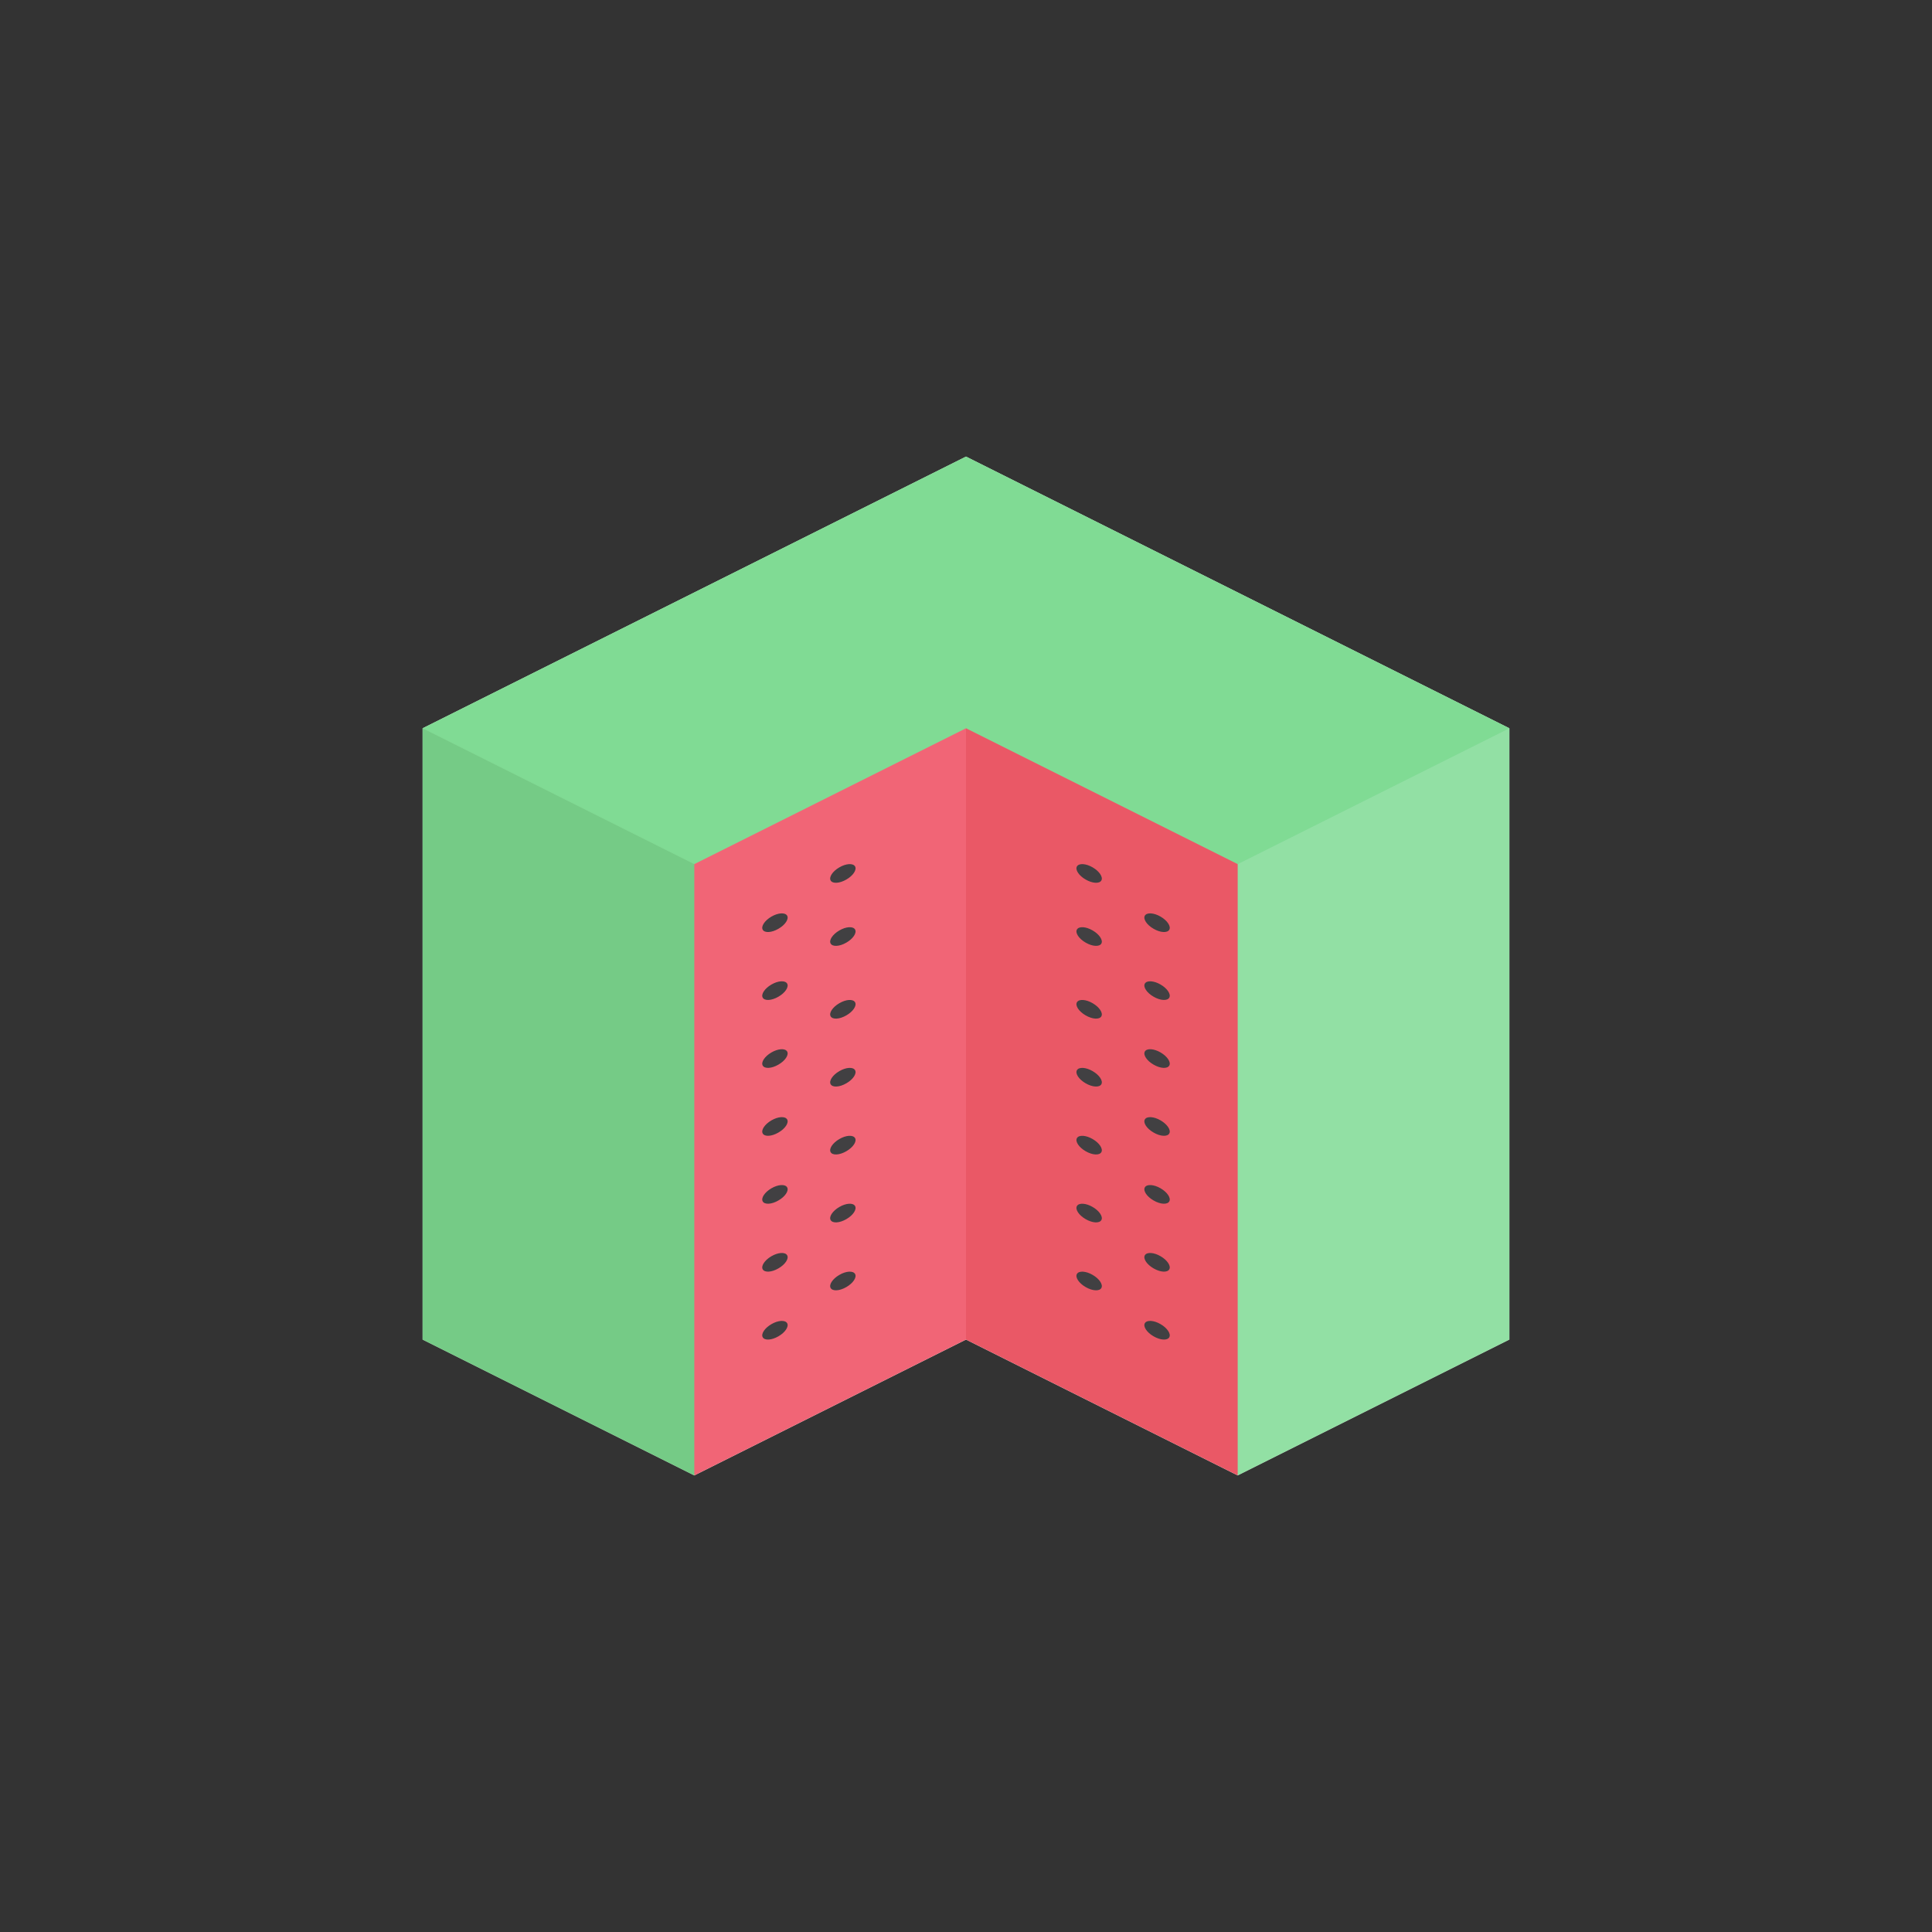<?xml version="1.0" encoding="utf-8"?>
<!-- Generator: Adobe Illustrator 16.0.4, SVG Export Plug-In . SVG Version: 6.00 Build 0)  -->
<!DOCTYPE svg PUBLIC "-//W3C//DTD SVG 1.1//EN" "http://www.w3.org/Graphics/SVG/1.1/DTD/svg11.dtd">
<svg version="1.1" id="Layer_1" xmlns="http://www.w3.org/2000/svg" xmlns:xlink="http://www.w3.org/1999/xlink" x="0px" y="0px"
	 width="2048px" height="2048px" viewBox="0 0 2048 2048" enable-background="new 0 0 2048 2048" xml:space="preserve">
<rect x="0" y="0" width="2048" height="2048" fill="#333333" stroke="none"/>
<rect opacity="0" fill="#FFFFFF" width="2048" height="2048"/>
<g>
	<polygon fill="#FFFFFF" points="448,772 448,1420 736,1564 1024,1420 1312,1564 1600,1420 1600,772 1024,484 	"/>
	<g opacity="0.75">
		<polygon fill="#6ED685" points="448,772 1024,484 1600,772 1024,1060 448,772 448,1420 736,1564 1024,1060 1600,772 1600,1420 
			1312,1564 1024,1060 		"/>
	</g>
	<polygon opacity="0.5" fill="#6ED685" points="1024,484 448,772 1024,1060 1600,772 	"/>
	<polygon opacity="0.6" fill="#62BD71" points="448,772 448,1420 736,1564 1024,1060 	"/>
	<polygon fill="#EA5866" points="1312,1564 1312,916 1024,772 1024,1420 	"/>
	<polygon fill="#F16576" points="736,1564 736,916 1024,772 1024,1420 	"/>
	<g>
		<path fill="#414042" d="M906.402,985.293c-2.098-3.586-9.551-3.152-16.699,1.043c-7.102,4.102-11.227,10.336-9.176,13.898
			c2.074,3.586,9.492,3.141,16.652-1.031C904.363,995.078,908.453,988.867,906.402,985.293z"/>
		<path fill="#414042" d="M834.402,1042.633c-2.098-3.586-9.551-3.141-16.699,1.031c-7.102,4.125-11.227,10.336-9.176,13.91
			c2.074,3.586,9.492,3.152,16.652-1.043C832.363,1052.43,836.453,1046.195,834.402,1042.633z"/>
		<path fill="#414042" d="M906.402,1062.426c-2.098-3.586-9.551-3.152-16.699,1.043c-7.102,4.102-11.227,10.336-9.176,13.898
			c2.074,3.586,9.492,3.141,16.652-1.031C904.363,1072.211,908.453,1066,906.402,1062.426z"/>
		<path fill="#414042" d="M834.402,1114.633c-2.098-3.586-9.551-3.141-16.699,1.031c-7.102,4.125-11.227,10.336-9.176,13.91
			c2.074,3.586,9.492,3.152,16.652-1.043C832.363,1124.43,836.453,1118.195,834.402,1114.633z"/>
		<path fill="#414042" d="M906.402,1134.426c-2.098-3.586-9.551-3.152-16.699,1.043c-7.102,4.102-11.227,10.336-9.176,13.898
			c2.074,3.586,9.492,3.141,16.652-1.031C904.363,1144.211,908.453,1138,906.402,1134.426z"/>
		<path fill="#414042" d="M834.402,970.633c-2.098-3.586-9.551-3.141-16.699,1.031c-7.102,4.125-11.227,10.336-9.176,13.91
			c2.074,3.586,9.492,3.152,16.652-1.043C832.363,980.43,836.453,974.195,834.402,970.633z"/>
		<path fill="#414042" d="M906.402,918.426c-2.098-3.586-9.551-3.152-16.699,1.043c-7.102,4.102-11.227,10.336-9.176,13.898
			c2.074,3.586,9.492,3.141,16.652-1.031C904.363,928.211,908.453,922,906.402,918.426z"/>
		<path fill="#414042" d="M834.402,1186.633c-2.098-3.586-9.551-3.141-16.699,1.031c-7.102,4.125-11.227,10.336-9.176,13.91
			c2.074,3.586,9.492,3.152,16.652-1.043C832.363,1196.43,836.453,1190.195,834.402,1186.633z"/>
		<path fill="#414042" d="M906.402,1206.426c-2.098-3.586-9.551-3.152-16.699,1.043c-7.102,4.102-11.227,10.336-9.176,13.898
			c2.074,3.586,9.492,3.141,16.652-1.031C904.363,1216.211,908.453,1210,906.402,1206.426z"/>
		<path fill="#414042" d="M834.402,1258.633c-2.098-3.586-9.551-3.141-16.699,1.031c-7.102,4.125-11.227,10.336-9.176,13.91
			c2.074,3.586,9.492,3.152,16.652-1.043C832.363,1268.43,836.453,1262.195,834.402,1258.633z"/>
		<path fill="#414042" d="M906.402,1278.426c-2.098-3.586-9.551-3.152-16.699,1.043c-7.102,4.102-11.227,10.336-9.176,13.898
			c2.074,3.586,9.492,3.141,16.652-1.031C904.363,1288.211,908.453,1282,906.402,1278.426z"/>
		<path fill="#414042" d="M834.402,1330.633c-2.098-3.586-9.551-3.141-16.699,1.031c-7.102,4.125-11.227,10.336-9.176,13.91
			c2.074,3.586,9.492,3.152,16.652-1.043C832.363,1340.43,836.453,1334.195,834.402,1330.633z"/>
		<path fill="#414042" d="M906.402,1350.426c-2.098-3.586-9.551-3.152-16.699,1.043c-7.102,4.102-11.227,10.336-9.176,13.898
			c2.074,3.586,9.492,3.141,16.652-1.031C904.363,1360.211,908.453,1354,906.402,1350.426z"/>
		<path fill="#414042" d="M834.402,1402.633c-2.098-3.586-9.551-3.141-16.699,1.031c-7.102,4.125-11.227,10.336-9.176,13.91
			c2.074,3.586,9.492,3.152,16.652-1.043C832.363,1412.43,836.453,1406.195,834.402,1402.633z"/>
	</g>
	<g>
		<path fill="#414042" d="M1141.598,985.293c2.098-3.586,9.551-3.152,16.699,1.043c7.102,4.102,11.227,10.336,9.176,13.898
			c-2.074,3.586-9.492,3.141-16.652-1.031C1143.637,995.078,1139.547,988.867,1141.598,985.293z"/>
		<path fill="#414042" d="M1213.598,1042.633c2.098-3.586,9.551-3.141,16.699,1.031c7.102,4.125,11.227,10.336,9.176,13.91
			c-2.074,3.586-9.492,3.152-16.652-1.043C1215.637,1052.43,1211.547,1046.195,1213.598,1042.633z"/>
		<path fill="#414042" d="M1141.598,1062.426c2.098-3.586,9.551-3.152,16.699,1.043c7.102,4.102,11.227,10.336,9.176,13.898
			c-2.074,3.586-9.492,3.141-16.652-1.031C1143.637,1072.211,1139.547,1066,1141.598,1062.426z"/>
		<path fill="#414042" d="M1213.598,1114.633c2.098-3.586,9.551-3.141,16.699,1.031c7.102,4.125,11.227,10.336,9.176,13.91
			c-2.074,3.586-9.492,3.152-16.652-1.043C1215.637,1124.43,1211.547,1118.195,1213.598,1114.633z"/>
		<path fill="#414042" d="M1141.598,1134.426c2.098-3.586,9.551-3.152,16.699,1.043c7.102,4.102,11.227,10.336,9.176,13.898
			c-2.074,3.586-9.492,3.141-16.652-1.031C1143.637,1144.211,1139.547,1138,1141.598,1134.426z"/>
		<path fill="#414042" d="M1213.598,970.633c2.098-3.586,9.551-3.141,16.699,1.031c7.102,4.125,11.227,10.336,9.176,13.91
			c-2.074,3.586-9.492,3.152-16.652-1.043C1215.637,980.43,1211.547,974.195,1213.598,970.633z"/>
		<path fill="#414042" d="M1141.598,918.426c2.098-3.586,9.551-3.152,16.699,1.043c7.102,4.102,11.227,10.336,9.176,13.898
			c-2.074,3.586-9.492,3.141-16.652-1.031C1143.637,928.211,1139.547,922,1141.598,918.426z"/>
		<path fill="#414042" d="M1213.598,1186.633c2.098-3.586,9.551-3.141,16.699,1.031c7.102,4.125,11.227,10.336,9.176,13.91
			c-2.074,3.586-9.492,3.152-16.652-1.043C1215.637,1196.43,1211.547,1190.195,1213.598,1186.633z"/>
		<path fill="#414042" d="M1141.598,1206.426c2.098-3.586,9.551-3.152,16.699,1.043c7.102,4.102,11.227,10.336,9.176,13.898
			c-2.074,3.586-9.492,3.141-16.652-1.031C1143.637,1216.211,1139.547,1210,1141.598,1206.426z"/>
		<path fill="#414042" d="M1213.598,1258.633c2.098-3.586,9.551-3.141,16.699,1.031c7.102,4.125,11.227,10.336,9.176,13.91
			c-2.074,3.586-9.492,3.152-16.652-1.043C1215.637,1268.43,1211.547,1262.195,1213.598,1258.633z"/>
		<path fill="#414042" d="M1141.598,1278.426c2.098-3.586,9.551-3.152,16.699,1.043c7.102,4.102,11.227,10.336,9.176,13.898
			c-2.074,3.586-9.492,3.141-16.652-1.031C1143.637,1288.211,1139.547,1282,1141.598,1278.426z"/>
		<path fill="#414042" d="M1213.598,1330.633c2.098-3.586,9.551-3.141,16.699,1.031c7.102,4.125,11.227,10.336,9.176,13.91
			c-2.074,3.586-9.492,3.152-16.652-1.043C1215.637,1340.43,1211.547,1334.195,1213.598,1330.633z"/>
		<path fill="#414042" d="M1141.598,1350.426c2.098-3.586,9.551-3.152,16.699,1.043c7.102,4.102,11.227,10.336,9.176,13.898
			c-2.074,3.586-9.492,3.141-16.652-1.031C1143.637,1360.211,1139.547,1354,1141.598,1350.426z"/>
		<path fill="#414042" d="M1213.598,1402.633c2.098-3.586,9.551-3.141,16.699,1.031c7.102,4.125,11.227,10.336,9.176,13.91
			c-2.074,3.586-9.492,3.152-16.652-1.043C1215.637,1412.43,1211.547,1406.195,1213.598,1402.633z"/>
	</g>
</g>
</svg>
